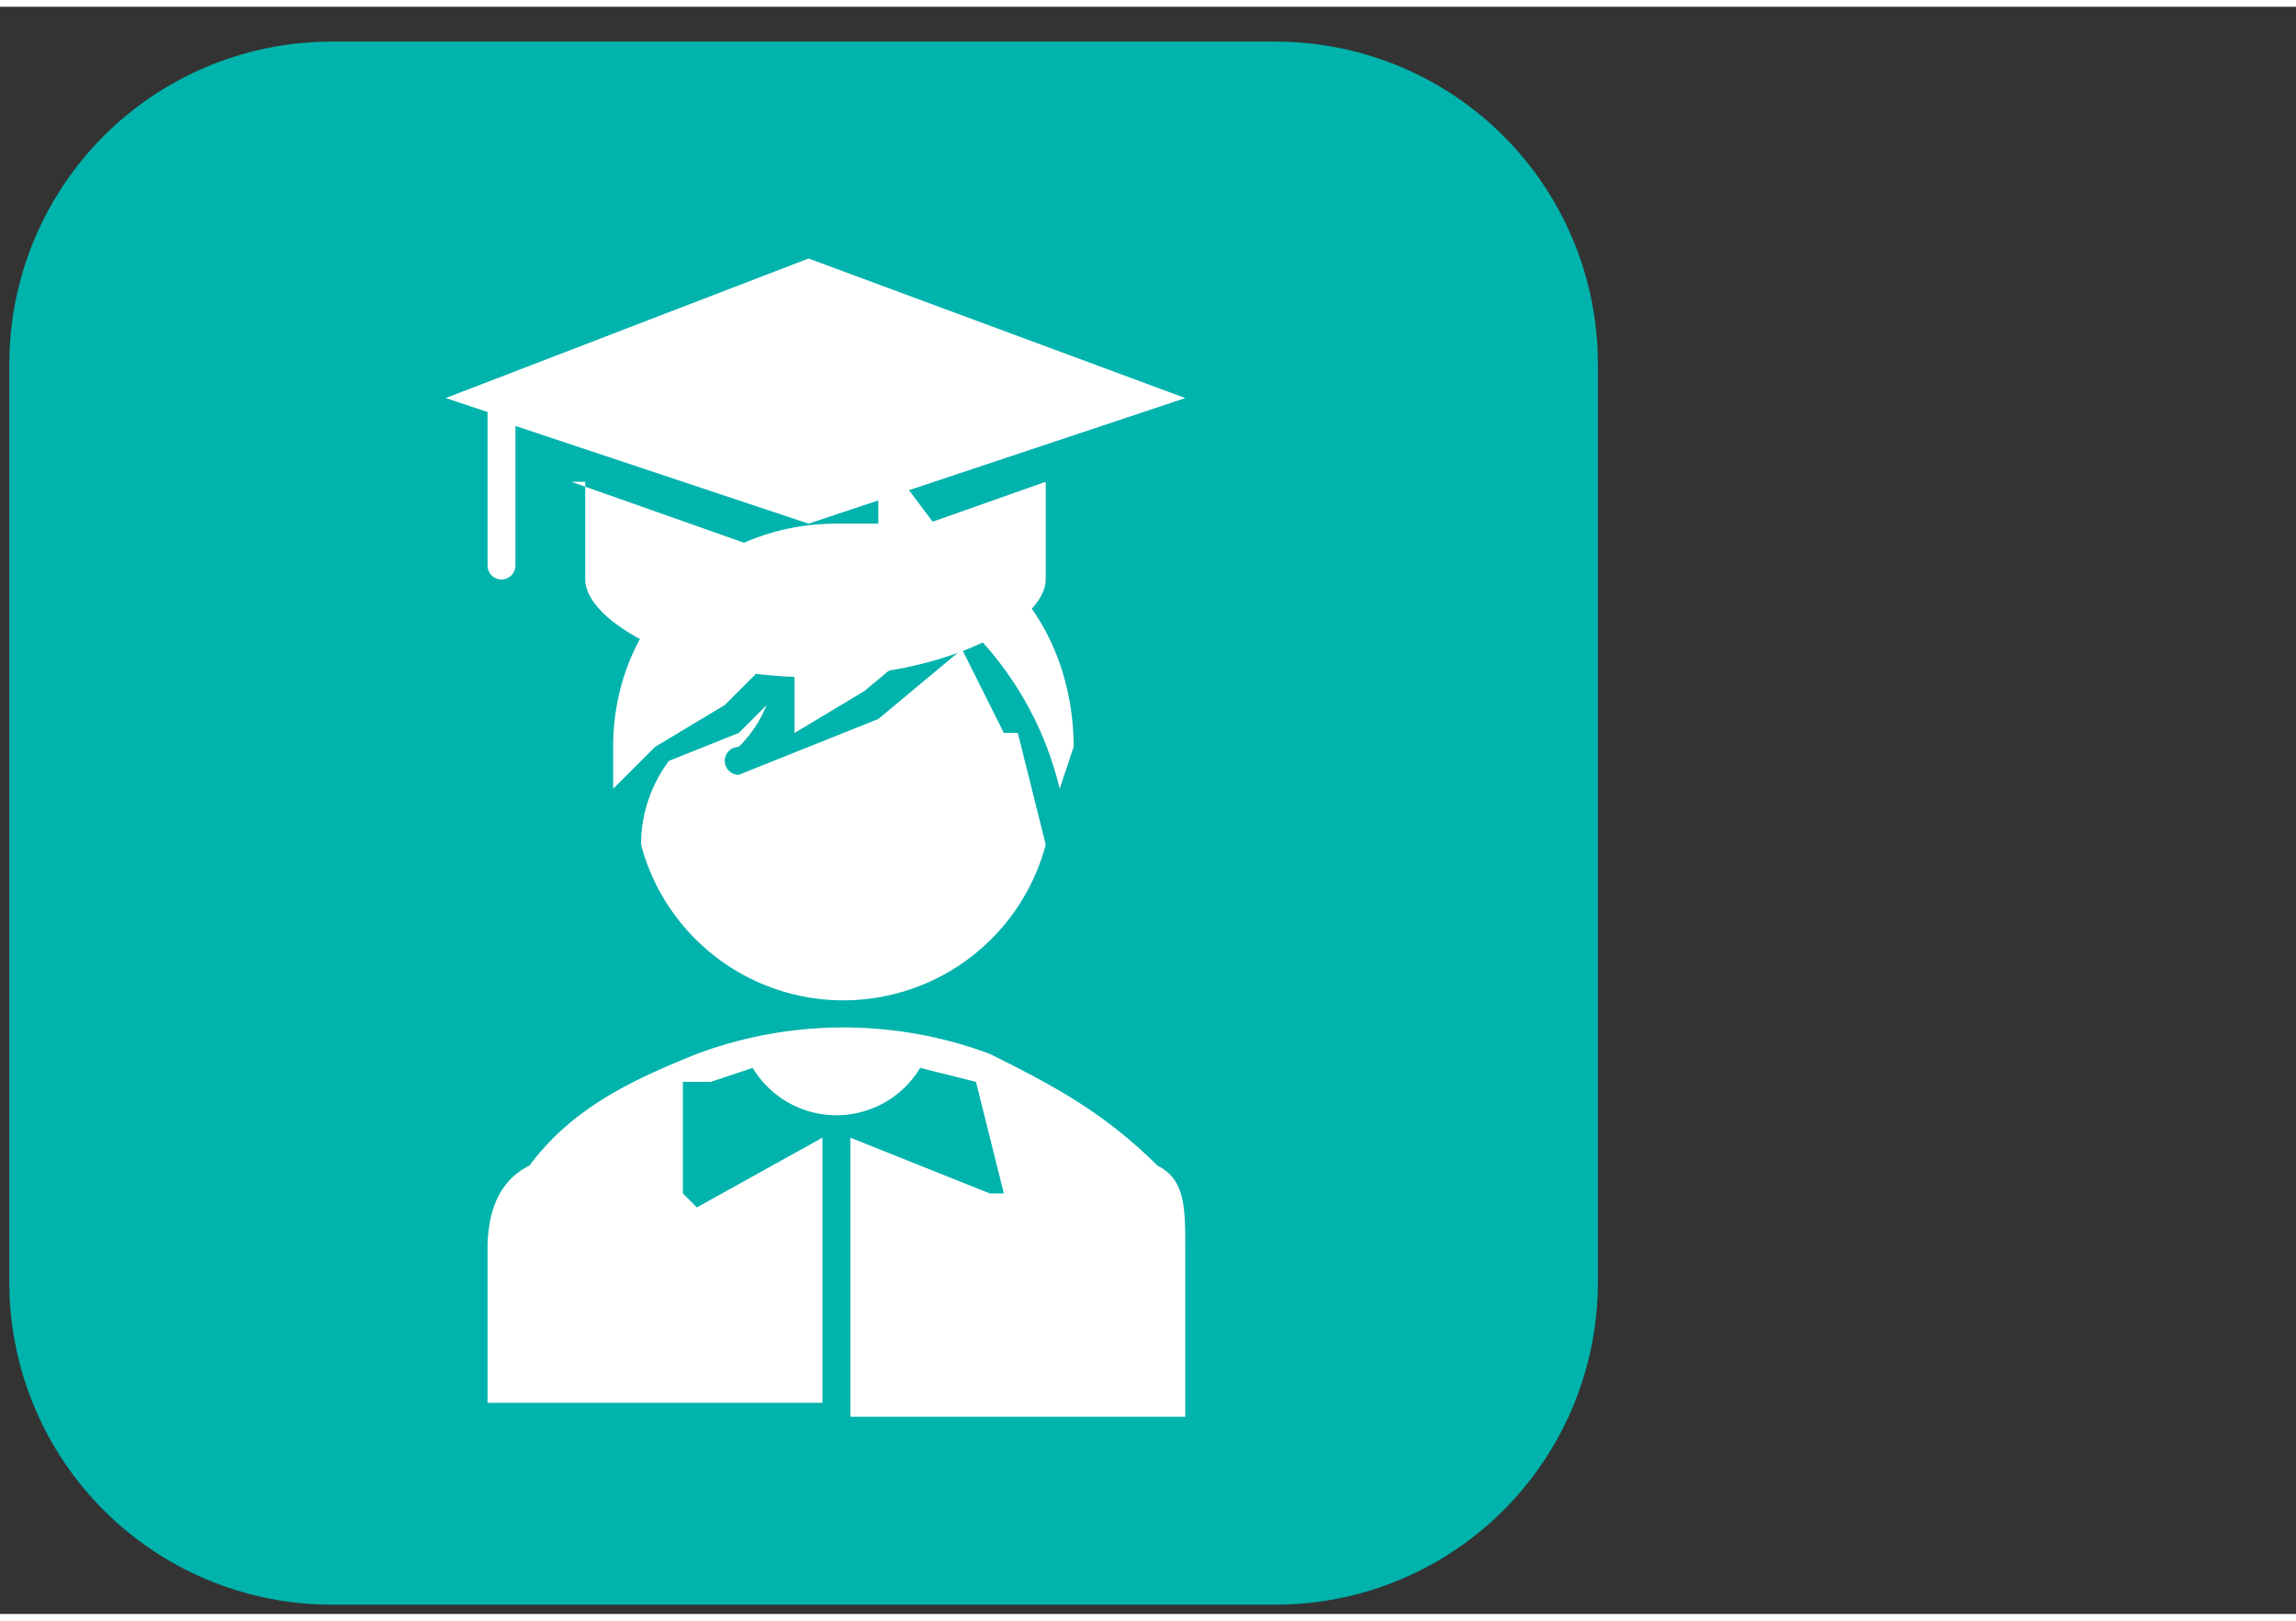 <svg width="34" height="24" viewBox="0 0 9 6.3" xmlns="http://www.w3.org/2000/svg">
  <rect x="0" y="0" width="9" height="6.3" fill="#333333" stroke="none"/>
  <path d="M1.3 5H5V1.4H1.3Z" fill="#00b3ac" fill-rule="evenodd" style="stroke:#00b3ac;stroke-width:2.527;stroke-linejoin:round;stroke-dasharray:none;stroke-opacity:1"/>
  <g fill="#fff">
    <path d="m103.6 146.3 2.7-.9-2.7-1-2.6 1 .3.1v1.1a.1.1 0 0 0 .2 0v-1l2.1.7m2.5 4.6c-.4-.4-.8-.6-1.2-.8a3 3 0 0 0-2.1 0c-.5.2-.9.4-1.2.8-.2.1-.3.3-.3.6v1.1h2.4v-1.9l-.9.5-.1-.1v-.8h.2l.3-.1a.7.7 0 0 0 1.2 0l.4.1.2.8h-.1l-1-.4v2h2.4v-1.2c0-.3 0-.5-.2-.6m-1.1-3.1-.3-.6-.6.5-1 .4a.1.1 0 0 1 0-.2.9.9 0 0 0 .2-.3l-.2.2-.5.2a1 1 0 0 0-.2.6 1.5 1.5 0 0 0 2.9 0l-.2-.8" style="stroke-width:.026" transform="translate(-53.5 -78) scale(.547)"/>
    <path d="m102.5 147.9.5-.3.4-.4h.1v.6l.5-.3.6-.5h.1a2.4 2.4 0 0 1 .7 1.2l.1-.3c0-.5-.2-1-.6-1.3l.3-.1v-.2l-.5.1.1-.2c0-.1 0-.1 0 0l-.3.1-.3-.4h-.1v.4h-.3c-.9 0-1.6.7-1.6 1.6v.3l.3-.3" style="stroke-width:.026" transform="translate(-53.5 -78) scale(.547)"/>
    <path d="M102 146v.7c0 .3.7.7 1.6.7 1 0 1.7-.4 1.7-.7v-.7l-1.7.6-1.7-.6" style="stroke-width:.026" transform="translate(-53.5 -78) scale(.547)"/>
  </g>
</svg>